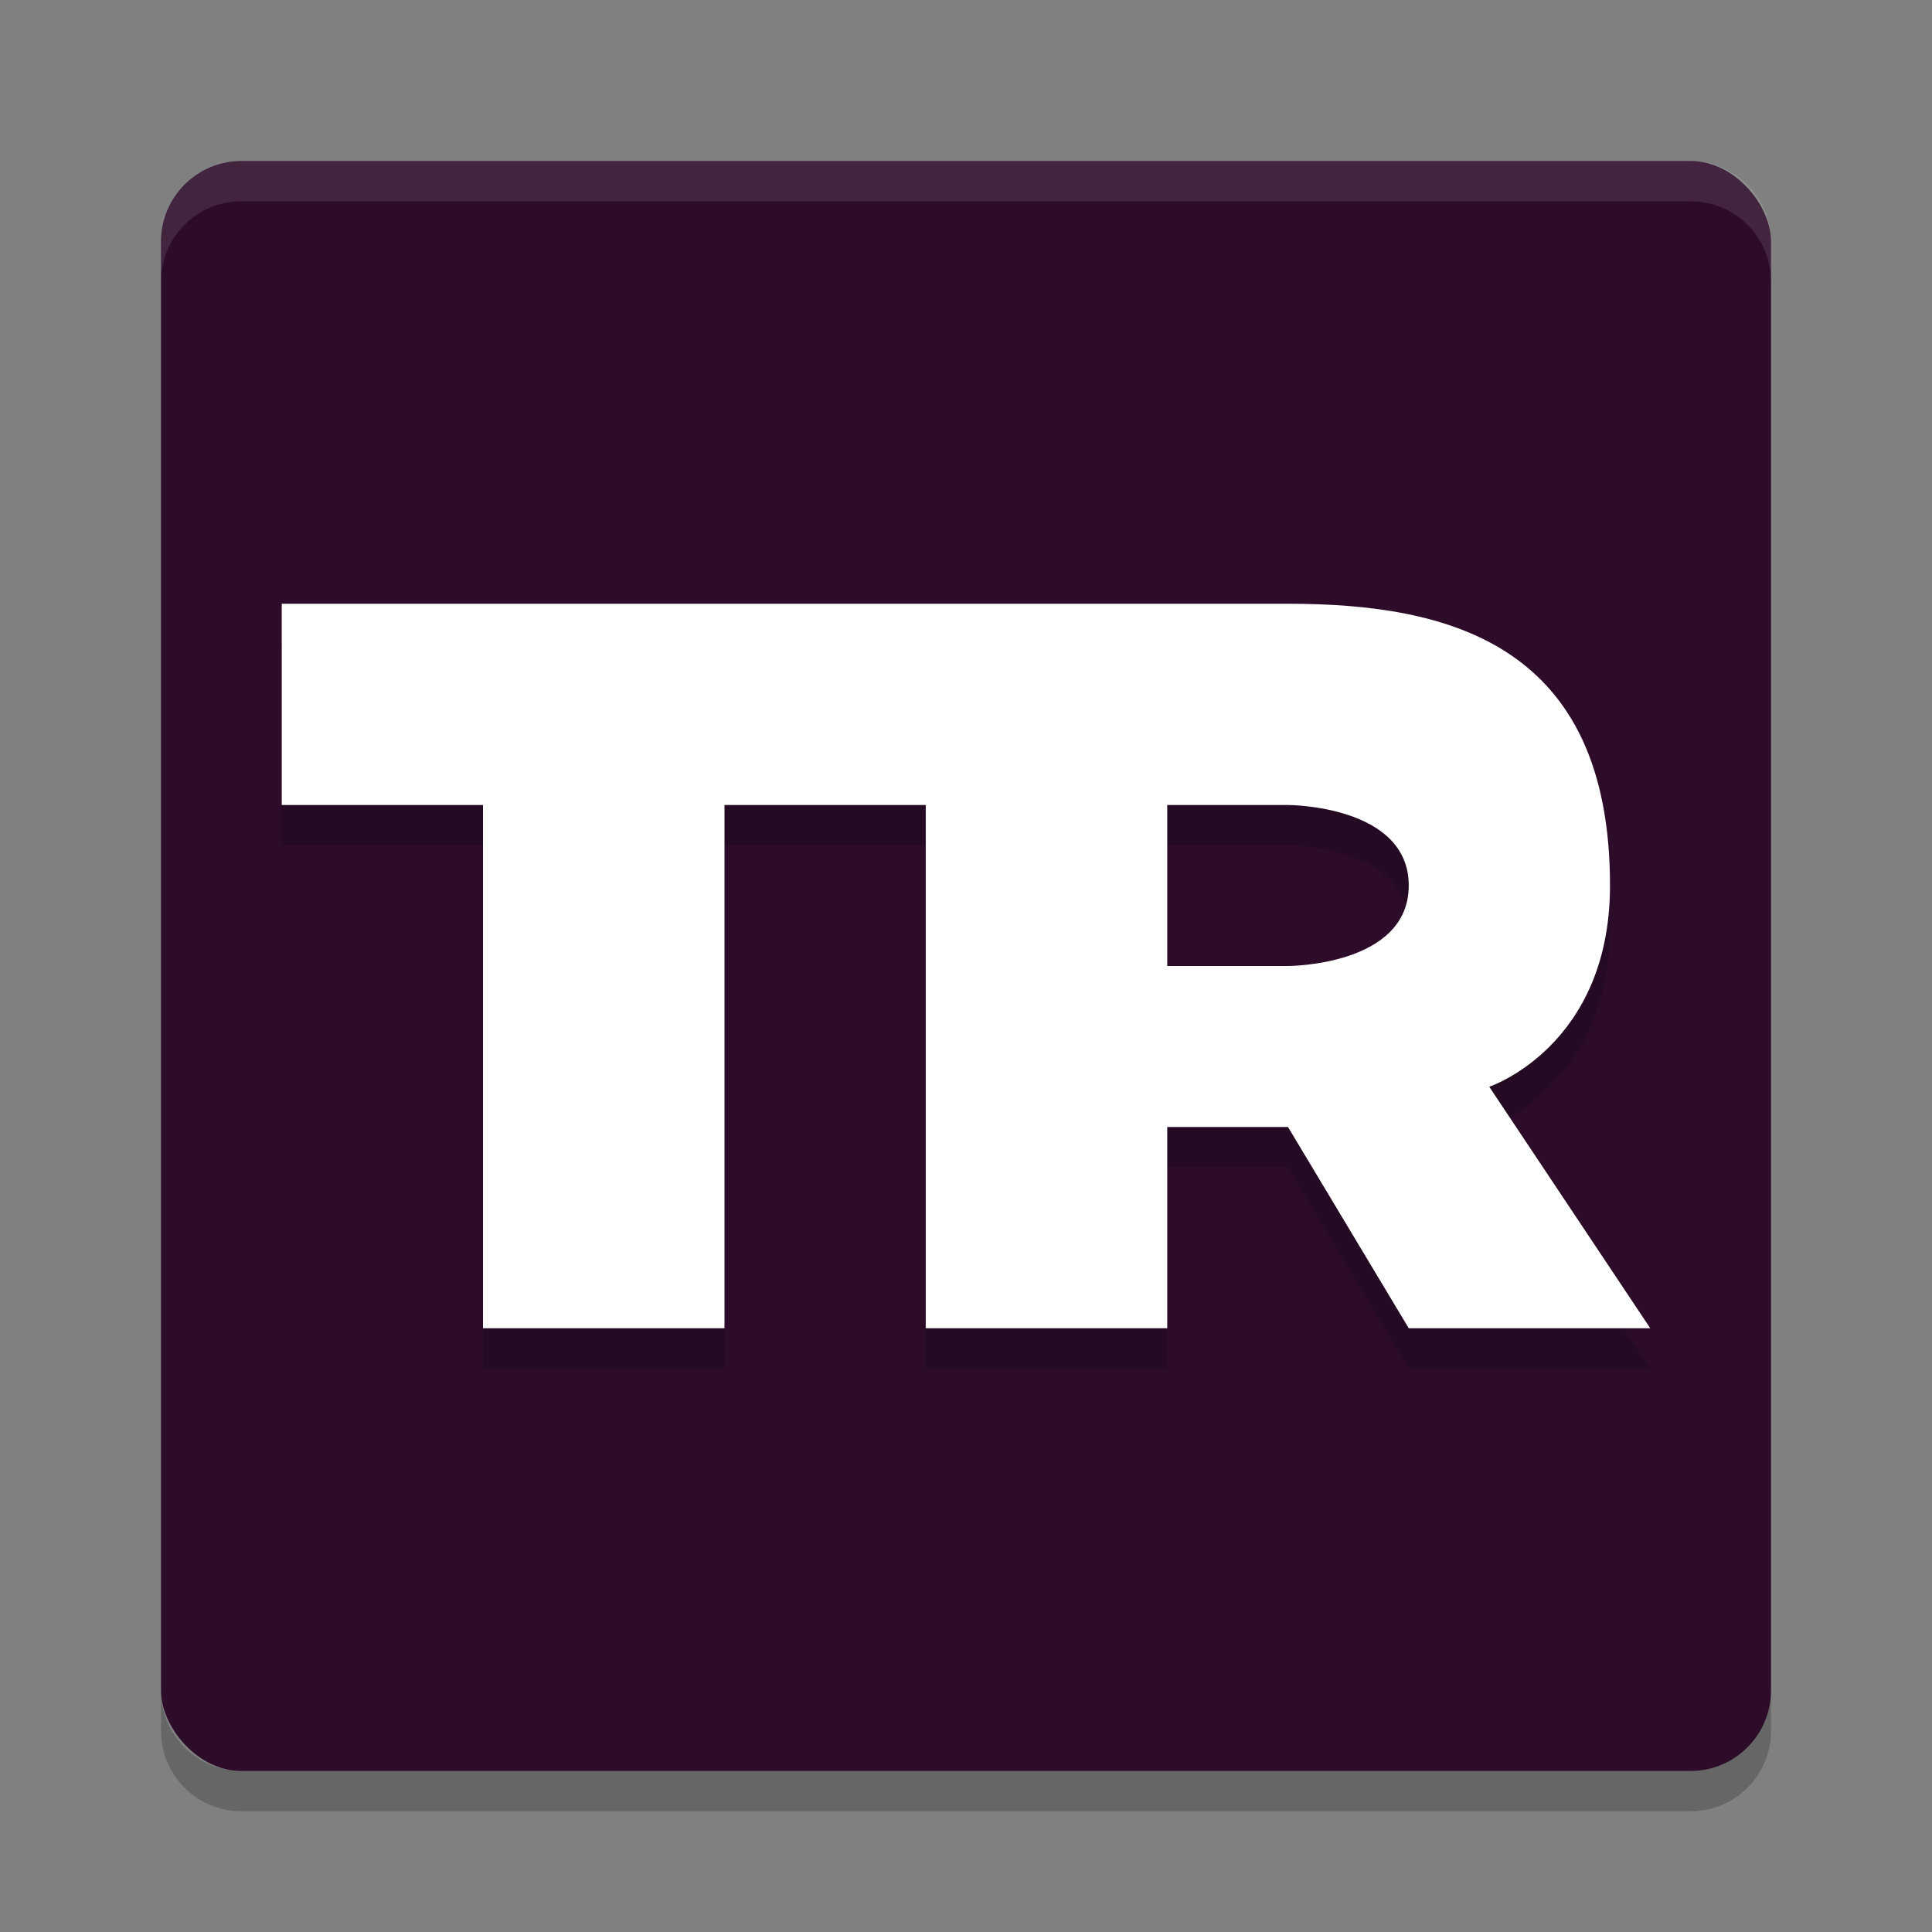 <svg width="48" height="48" version="1" xmlns="http://www.w3.org/2000/svg">
 <rect width="100%" height="100%" fill="#808080" stroke="none"/>
 <rect x="4" y="4" width="40" height="40" rx="2" ry="2" style="fill:#2d0c2a"/>
 <path d="m4 7v-1c0-1.108 0.892-2 2-2h36c1.108 0 2 0.892 2 2v1c0-1.108-0.892-2-2-2h-36c-1.108 0-2 0.892-2 2z" style="fill:#ffffff;opacity:.1"/>
 <path d="m4 42v1c0 1.108 0.892 2 2 2h36c1.108 0 2-0.892 2-2v-1c0 1.108-0.892 2-2 2h-36c-1.108 0-2-0.892-2-2z" style="opacity:.2"/>
 <path d="m7 16v5h5v13h6v-13h5v13h6v-5h3l3 5h6l-4-6s3-1 3-5c0-6-4-7-8-7h-8zm22 5h3s3 0 3 2-3 2-3 2h-3z" style="opacity:.2"/>
 <path d="m7 15v5h5v13h6v-13h5v13h6v-5h3l3 5h6l-4-6s3-1 3-5c0-6-4-7-8-7h-8zm22 5h3s3 0 3 2-3 2-3 2h-3z" style="fill:#ffffff"/>
</svg>
